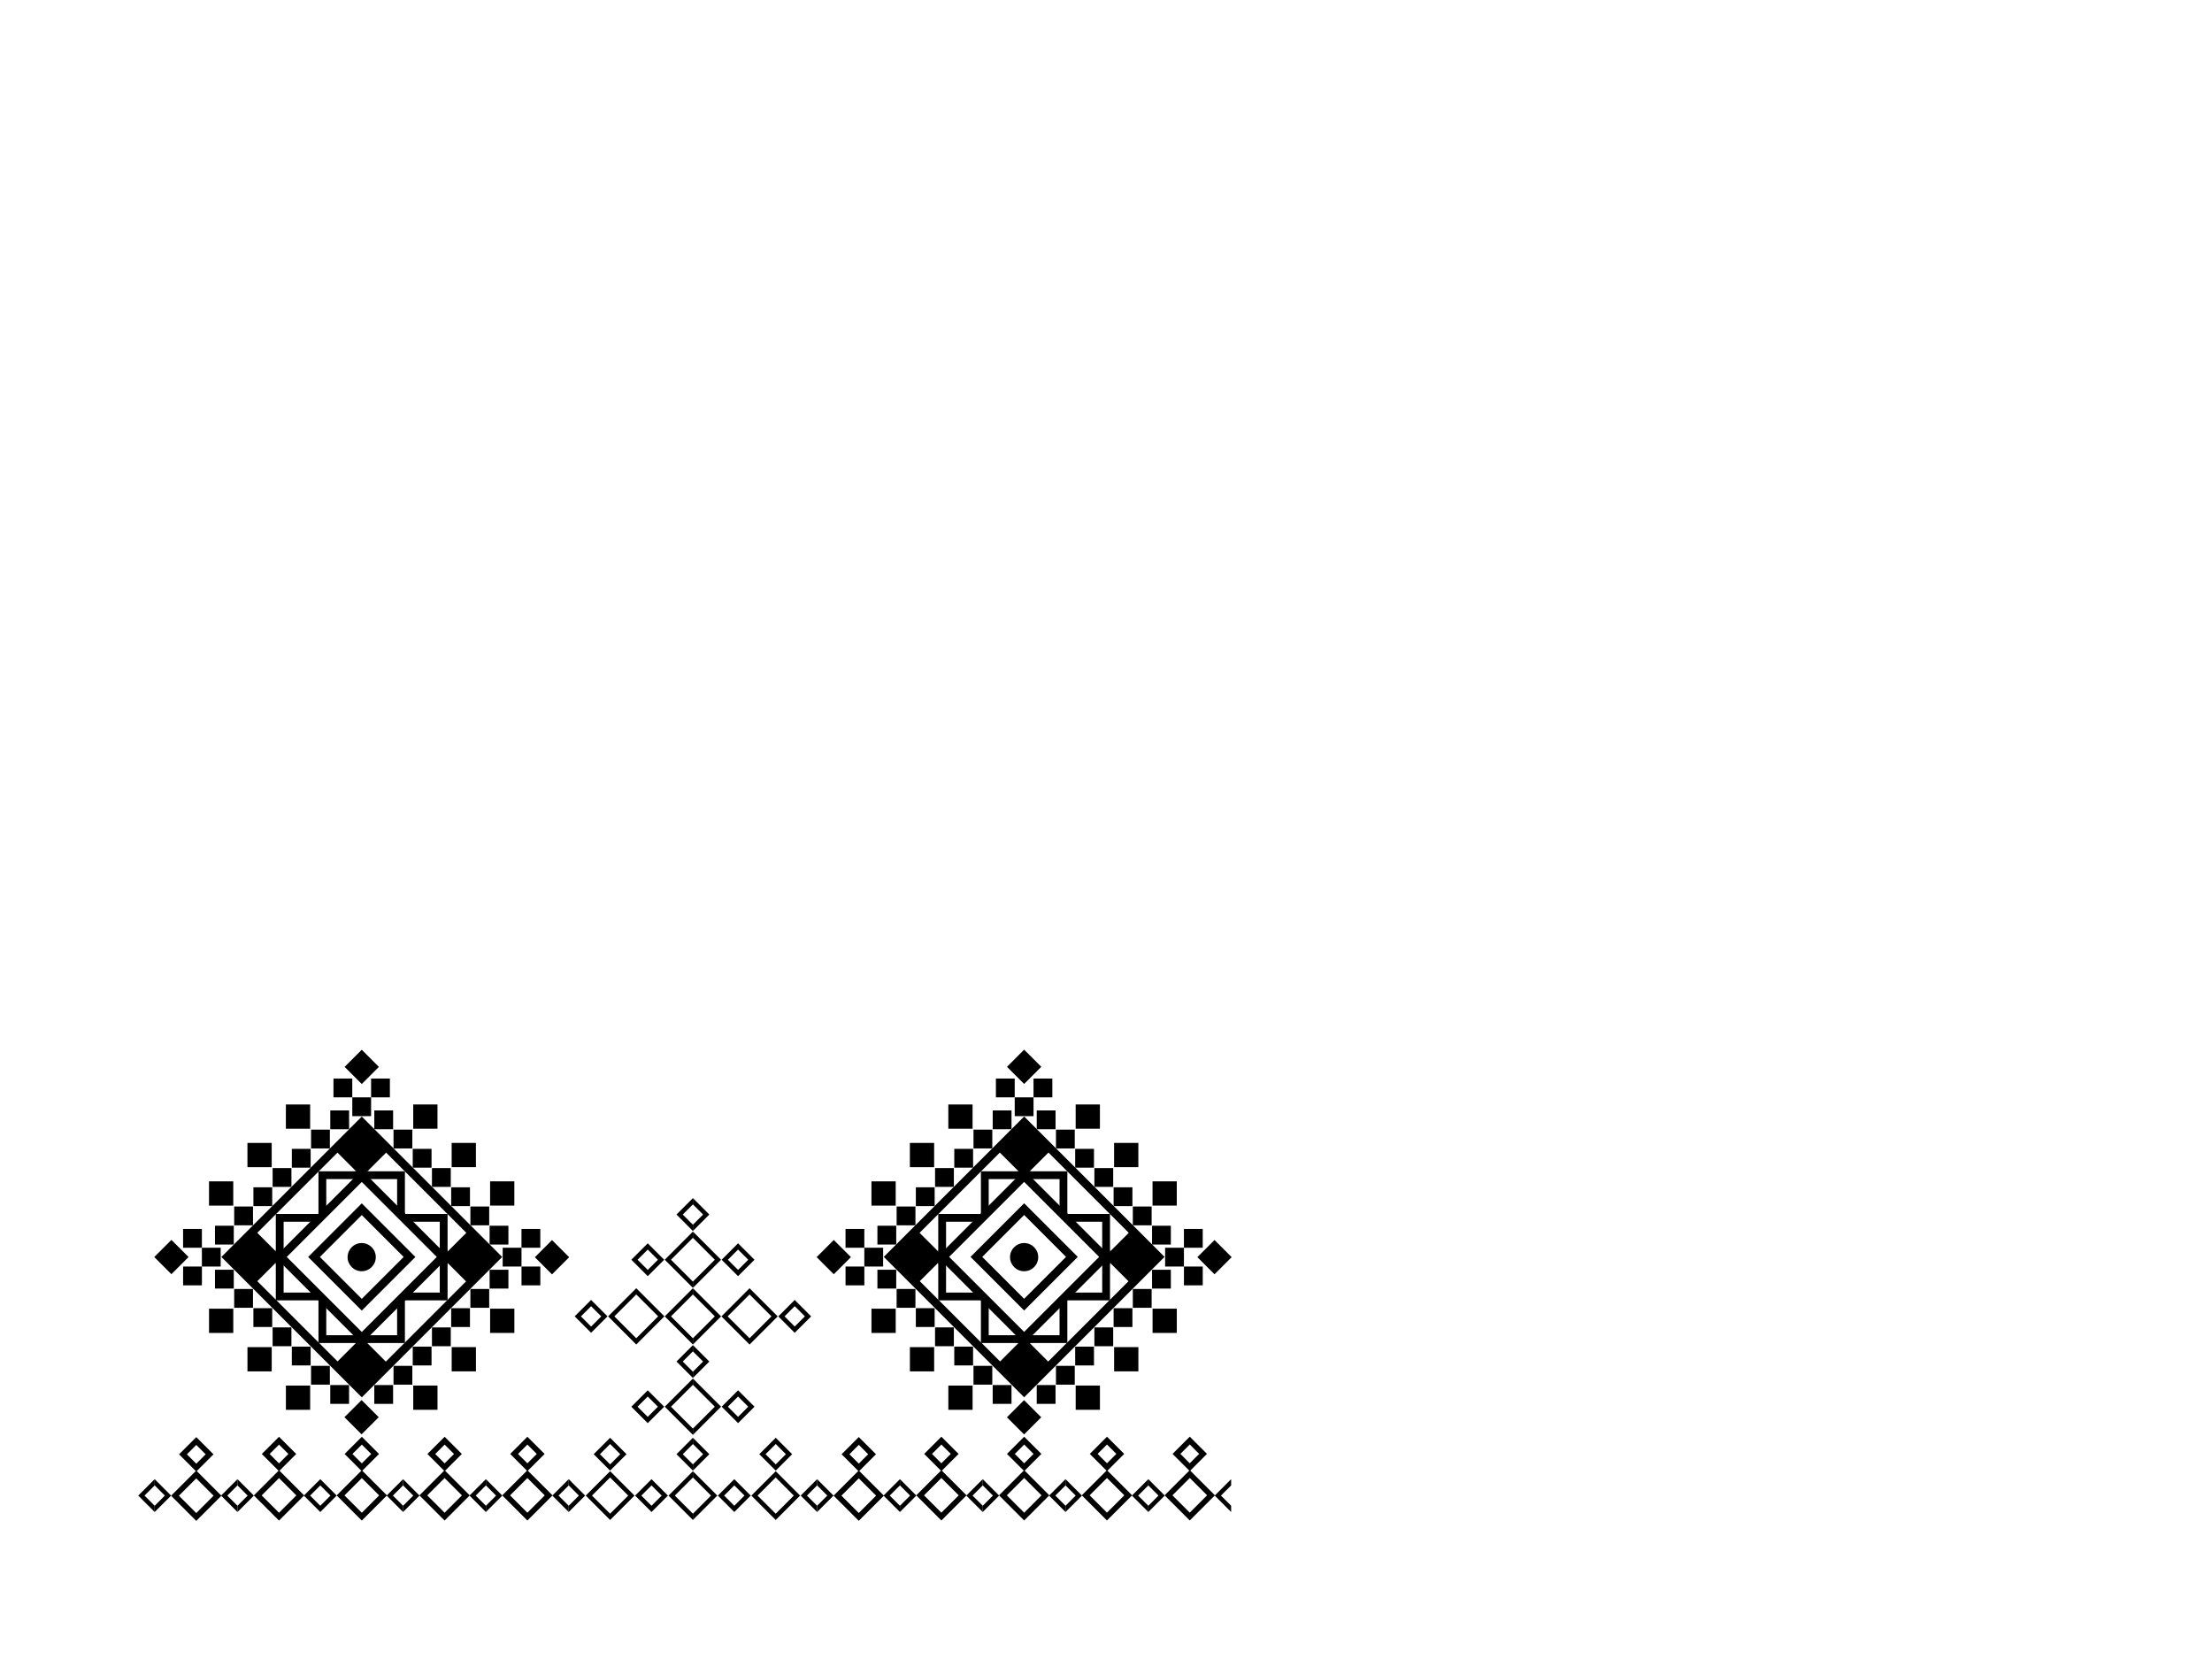 <?xml version="1.0" encoding="utf-8"?>
<!-- Generator: Adobe Illustrator 27.2.0, SVG Export Plug-In . SVG Version: 6.00 Build 0)  -->
<svg version="1.1" id="Layer_1" xmlns="http://www.w3.org/2000/svg" xmlns:xlink="http://www.w3.org/1999/xlink" x="0px" y="0px"
	 viewBox="0 0 800 600" style="enable-background:new 0 0 800 600;" xml:space="preserve">
<g>
	<g>
		<g>
			<g>
				<g>
					
						<rect x="149.46" y="399.45" transform="matrix(-1 -8.880553e-11 8.880553e-11 -1 307.679 807.666)" width="8.77" height="8.77"/>
					
						<rect x="163.36" y="413.35" transform="matrix(-1 -9.005076e-11 9.005076e-11 -1 335.48 835.467)" width="8.77" height="8.77"/>
					
						<rect x="177.26" y="427.25" transform="matrix(-1 -9.005076e-11 9.005076e-11 -1 363.28 863.268)" width="8.77" height="8.77"/>
					
						<rect x="135.37" y="401.6" transform="matrix(-1.836970e-16 1 -1 -1.836970e-16 543.773 266.231)" width="6.8" height="6.8"/>
					
						<rect x="177.07" y="443.3" transform="matrix(-1 -4.438417e-11 4.438417e-11 -1 360.944 893.405)" width="6.8" height="6.8"/>
					
						<rect x="142.32" y="408.55" transform="matrix(-1.836970e-16 1 -1 -1.836970e-16 557.673 266.231)" width="6.8" height="6.8"/>
					
						<rect x="149.27" y="415.5" transform="matrix(-1.836970e-16 1 -1 -1.836970e-16 571.573 266.231)" width="6.8" height="6.8"/>
					
						<rect x="156.22" y="422.45" transform="matrix(-1.836970e-16 1 -1 -1.836970e-16 585.473 266.231)" width="6.8" height="6.8"/>
					
						<rect x="163.17" y="429.4" transform="matrix(-1.836970e-16 1 -1 -1.836970e-16 599.374 266.231)" width="6.8" height="6.8"/>
					
						<rect x="170.12" y="436.35" transform="matrix(-1.836970e-16 1 -1 -1.836970e-16 613.274 266.231)" width="6.8" height="6.8"/>
				</g>
				<g>
					
						<rect x="75.6" y="427.25" transform="matrix(-1.335200e-10 1 -1 -1.335200e-10 511.614 351.654)" width="8.77" height="8.77"/>
					
						<rect x="89.5" y="413.35" transform="matrix(-1.358027e-10 1 -1 -1.358027e-10 511.614 323.853)" width="8.77" height="8.77"/>
					
						<rect x="103.4" y="399.45" transform="matrix(-1.334161e-10 1 -1 -1.334161e-10 511.614 296.052)" width="8.77" height="8.77"/>
					<rect x="77.75" y="443.3" width="6.8" height="6.8"/>
					
						<rect x="119.45" y="401.6" transform="matrix(-8.970442e-11 1 -1 -8.970442e-11 527.851 282.152)" width="6.8" height="6.8"/>
					<rect x="84.7" y="436.35" width="6.8" height="6.8"/>
					<rect x="91.65" y="429.4" width="6.8" height="6.8"/>
					<rect x="98.6" y="422.45" width="6.8" height="6.8"/>
					<rect x="105.55" y="415.5" width="6.8" height="6.8"/>
					<rect x="112.5" y="408.55" width="6.8" height="6.8"/>
				</g>
				<g>
					<rect x="103.4" y="501.11" width="8.77" height="8.77"/>
					<rect x="89.5" y="487.21" width="8.77" height="8.77"/>
					<rect x="75.6" y="473.31" width="8.77" height="8.77"/>
					<rect x="119.45" y="500.92" transform="matrix(8.957108e-11 -1 1 8.957108e-11 -381.475 627.174)" width="6.8" height="6.8"/>
					<rect x="77.75" y="459.22" width="6.8" height="6.8"/>
					<rect x="112.5" y="493.97" transform="matrix(8.983753e-11 -1 1 8.983753e-11 -381.475 613.274)" width="6.8" height="6.8"/>
					<rect x="105.55" y="487.02" transform="matrix(8.970431e-11 -1 1 8.970431e-11 -381.475 599.374)" width="6.8" height="6.8"/>
					<rect x="98.6" y="480.07" transform="matrix(8.957108e-11 -1 1 8.957108e-11 -381.475 585.473)" width="6.8" height="6.8"/>
					<rect x="91.65" y="473.12" transform="matrix(8.957108e-11 -1 1 8.957108e-11 -381.475 571.573)" width="6.8" height="6.8"/>
					<rect x="84.7" y="466.17" transform="matrix(8.970431e-11 -1 1 8.970431e-11 -381.475 557.673)" width="6.8" height="6.8"/>
				</g>
				<g>
					
						<rect x="177.26" y="473.31" transform="matrix(2.247116e-10 -1 1 2.247116e-10 -296.052 659.333)" width="8.77" height="8.77"/>
					
						<rect x="163.36" y="487.21" transform="matrix(2.247116e-10 -1 1 2.247116e-10 -323.853 659.333)" width="8.77" height="8.77"/>
					
						<rect x="149.46" y="501.11" transform="matrix(2.247116e-10 -1 1 2.247116e-10 -351.654 659.333)" width="8.77" height="8.77"/>
					
						<rect x="177.07" y="459.22" transform="matrix(-1 -1.336874e-10 1.336874e-10 -1 360.944 925.247)" width="6.8" height="6.8"/>
					
						<rect x="135.37" y="500.92" transform="matrix(1.794085e-10 -1 1 1.794085e-10 -365.554 643.096)" width="6.8" height="6.8"/>
					
						<rect x="170.12" y="466.17" transform="matrix(-1 -1.336874e-10 1.336874e-10 -1 347.043 939.148)" width="6.8" height="6.8"/>
					
						<rect x="163.17" y="473.12" transform="matrix(-1 -1.336874e-10 1.336874e-10 -1 333.143 953.048)" width="6.8" height="6.8"/>
					
						<rect x="156.22" y="480.07" transform="matrix(-1 -1.352915e-10 1.352915e-10 -1 319.243 966.948)" width="6.8" height="6.8"/>
					
						<rect x="149.27" y="487.02" transform="matrix(-1 -1.352915e-10 1.352915e-10 -1 305.342 980.849)" width="6.8" height="6.8"/>
					
						<rect x="142.32" y="493.97" transform="matrix(-1 -1.352915e-10 1.352915e-10 -1 291.442 994.749)" width="6.8" height="6.8"/>
				</g>
				<g>
					
						<rect x="118.59" y="442.45" transform="matrix(0.707 0.707 -0.707 0.707 359.809 40.671)" style="fill:none;stroke:#000000;stroke-width:3;stroke-miterlimit:10;" width="24.43" height="24.43"/>
					
						<rect x="110.12" y="433.98" transform="matrix(0.707 0.707 -0.707 0.707 359.809 40.671)" style="fill:none;stroke:#000000;stroke-width:3;stroke-miterlimit:10;" width="41.37" height="41.37"/>
					
						<rect x="96.4" y="420.25" transform="matrix(0.707 0.707 -0.707 0.707 359.809 40.671)" style="fill:none;stroke:#000000;stroke-width:3;stroke-miterlimit:10;" width="68.82" height="68.82"/>
					
						<rect x="84.63" y="447.52" transform="matrix(0.707 -0.707 0.707 0.707 -294.616 198.06)" width="14.28" height="14.28"/>
					<polygon points="102.58,454.4 102.58,441.85 115.12,441.85 118,438.97 118,426.43 130.54,426.43 133.37,423.61 115.18,423.61 
						115.18,439.03 99.75,439.03 99.75,457.22 					"/>
					
						<rect x="123.67" y="486.56" transform="matrix(-0.707 -0.707 0.707 -0.707 -125.793 935.299)" width="14.28" height="14.28"/>
					<polygon points="130.54,482.9 118,482.9 118,470.35 115.12,467.47 102.58,467.47 102.58,454.93 99.75,452.11 99.75,470.3 
						115.18,470.3 115.18,485.72 133.37,485.72 					"/>
					
						<rect x="162.71" y="447.52" transform="matrix(-0.707 0.707 -0.707 -0.707 611.447 656.057)" width="14.28" height="14.28"/>
					<polygon points="159.05,454.93 159.05,467.47 146.5,467.47 143.62,470.35 143.62,482.9 131.08,482.9 128.25,485.72 
						146.44,485.72 146.44,470.3 161.87,470.3 161.87,452.11 					"/>
					<rect x="123.67" y="408.48" transform="matrix(0.707 0.707 -0.707 0.707 332.204 29.237)" width="14.28" height="14.28"/>
					<polygon points="131.08,426.43 143.62,426.43 143.62,438.97 146.5,441.85 159.05,441.85 159.05,454.4 161.87,457.22 
						161.87,439.03 146.44,439.03 146.44,423.61 128.25,423.61 					"/>
				</g>
				<g>
					
						<rect x="195.19" y="450.28" transform="matrix(-0.707 0.707 -0.707 -0.707 662.187 635.039)" width="8.77" height="8.77"/>
					<rect x="181.8" y="451.26" transform="matrix(-4.411689e-11 1 -1 -4.411689e-11 639.865 269.461)" width="6.8" height="6.8"/>
					<rect x="188.6" y="458.06" transform="matrix(-4.398278e-11 1 -1 -4.398278e-11 653.472 269.461)" width="6.8" height="6.8"/>
					<rect x="188.6" y="444.46" transform="matrix(8.970431e-11 -1 1 8.970431e-11 -255.855 639.865)" width="6.8" height="6.8"/>
				</g>
				<g>
					<rect x="126.43" y="381.52" transform="matrix(0.707 0.707 -0.707 0.707 311.187 20.531)" width="8.77" height="8.77"/>
					<rect x="127.41" y="396.87" width="6.8" height="6.8"/>
					<rect x="134.21" y="390.07" width="6.8" height="6.8"/>
					
						<rect x="120.61" y="390.07" transform="matrix(-1 -1.336874e-10 1.336874e-10 -1 248.014 786.936)" width="6.8" height="6.8"/>
				</g>
				<g>
					<rect x="57.66" y="450.28" transform="matrix(0.707 -0.707 0.707 0.707 -303.322 177.042)" width="8.77" height="8.77"/>
					<rect x="73.02" y="451.26" transform="matrix(1.351577e-10 -1 1 1.351577e-10 -378.245 531.082)" width="6.8" height="6.8"/>
					<rect x="66.21" y="444.46" transform="matrix(1.336869e-10 -1 1 1.336869e-10 -378.245 517.475)" width="6.8" height="6.8"/>
					<rect x="66.21" y="458.06" transform="matrix(-1.808795e-10 1 -1 -1.808795e-10 531.082 391.851)" width="6.8" height="6.8"/>
				</g>
				<g>
					
						<rect x="126.43" y="508.11" transform="matrix(-0.707 -0.707 0.707 -0.707 -139.08 967.376)" width="8.77" height="8.77"/>
				</g>
			</g>
			<circle cx="130.81" cy="454.66" r="5.1"/>
		</g>
		<g>
			
				<rect x="95.43" y="535.47" transform="matrix(0.707 0.707 -0.707 0.707 412.016 87.105)" style="fill:none;stroke:#000000;stroke-width:2;stroke-miterlimit:10;" width="10.87" height="10.87"/>
			
				<rect x="97.46" y="522.52" transform="matrix(0.707 0.707 -0.707 0.707 401.428 82.719)" style="fill:none;stroke:#000000;stroke-width:2;stroke-miterlimit:10;" width="6.8" height="6.8"/>
			<polygon points="115.84,544.58 115.84,544.58 112.16,540.9 115.84,537.22 115.84,537.22 115.84,534.96 115.84,534.96 
				109.89,540.9 115.84,546.84 115.84,546.84 			"/>
			<polygon points="85.89,544.58 85.89,544.58 89.57,540.9 85.89,537.22 85.89,537.22 85.89,534.96 85.89,534.96 91.83,540.9 
				85.89,546.84 85.89,546.84 			"/>
		</g>
		<g>
			
				<rect x="125.38" y="535.47" transform="matrix(0.707 0.707 -0.707 0.707 420.788 65.929)" style="fill:none;stroke:#000000;stroke-width:2;stroke-miterlimit:10;" width="10.87" height="10.87"/>
			
				<rect x="127.41" y="522.52" transform="matrix(0.707 0.707 -0.707 0.707 410.199 61.543)" style="fill:none;stroke:#000000;stroke-width:2;stroke-miterlimit:10;" width="6.8" height="6.8"/>
			<polygon points="145.78,544.58 145.78,544.58 142.1,540.9 145.78,537.22 145.78,537.22 145.78,534.96 145.78,534.96 
				139.84,540.9 145.78,546.84 145.78,546.84 			"/>
			<polygon points="115.84,544.58 115.84,544.58 119.52,540.9 115.84,537.22 115.84,537.22 115.84,534.96 115.84,534.96 
				121.78,540.9 115.84,546.84 115.84,546.84 			"/>
		</g>
		<g>
			
				<rect x="155.32" y="535.47" transform="matrix(0.707 0.707 -0.707 0.707 429.559 44.753)" style="fill:none;stroke:#000000;stroke-width:2;stroke-miterlimit:10;" width="10.87" height="10.87"/>
			
				<rect x="157.36" y="522.52" transform="matrix(0.707 0.707 -0.707 0.707 418.971 40.367)" style="fill:none;stroke:#000000;stroke-width:2;stroke-miterlimit:10;" width="6.8" height="6.8"/>
			<polygon points="175.73,544.58 175.73,544.58 172.05,540.9 175.73,537.22 175.73,537.22 175.73,534.96 175.73,534.96 
				169.79,540.9 175.73,546.84 175.73,546.84 			"/>
			<polygon points="145.78,544.58 145.78,544.58 149.46,540.9 145.78,537.22 145.78,537.22 145.78,534.96 145.78,534.96 
				151.73,540.9 145.78,546.84 145.78,546.84 			"/>
		</g>
		<g>
			
				<rect x="185.27" y="535.47" transform="matrix(0.707 0.707 -0.707 0.707 438.33 23.577)" style="fill:none;stroke:#000000;stroke-width:2;stroke-miterlimit:10;" width="10.87" height="10.87"/>
			
				<rect x="187.3" y="522.52" transform="matrix(0.707 0.707 -0.707 0.707 427.742 19.191)" style="fill:none;stroke:#000000;stroke-width:2;stroke-miterlimit:10;" width="6.8" height="6.8"/>
			<polygon points="205.68,544.58 205.68,544.58 202,540.9 205.68,537.22 205.68,537.22 205.68,534.96 205.68,534.96 199.74,540.9 
				205.68,546.84 205.68,546.84 			"/>
			<polygon points="175.73,544.58 175.73,544.58 179.41,540.9 175.73,537.22 175.73,537.22 175.73,534.96 175.73,534.96 
				181.67,540.9 175.73,546.84 175.73,546.84 			"/>
		</g>
		<g>
			
				<rect x="65.48" y="535.47" transform="matrix(-0.707 0.707 -0.707 -0.707 503.534 873.229)" style="fill:none;stroke:#000000;stroke-width:2;stroke-miterlimit:10;" width="10.87" height="10.87"/>
			
				<rect x="67.51" y="522.52" transform="matrix(-0.707 0.707 -0.707 -0.707 492.946 847.668)" style="fill:none;stroke:#000000;stroke-width:2;stroke-miterlimit:10;" width="6.8" height="6.8"/>
			<polygon points="55.94,544.58 55.94,544.58 59.62,540.9 55.94,537.22 55.94,537.22 55.94,534.96 55.94,534.96 61.88,540.9 
				55.94,546.84 55.94,546.84 			"/>
			<polygon points="85.89,544.58 85.89,544.58 82.21,540.9 85.89,537.22 85.89,537.22 85.89,534.96 85.89,534.96 79.95,540.9 
				85.89,546.84 85.89,546.84 			"/>
		</g>
		<g>
			<polygon points="250.6,442.94 246.92,439.26 250.6,435.58 250.6,433.32 244.66,439.26 250.6,445.2 			"/>
			<polygon points="250.6,516.67 242.68,508.75 250.6,500.83 250.6,498.57 240.42,508.75 250.6,518.94 			"/>
			<polygon points="250.6,498.36 250.6,496.1 246.92,492.42 250.6,488.74 250.6,486.48 244.66,492.42 			"/>
			<polygon points="250.6,531.87 250.6,529.61 246.92,525.93 250.6,522.25 250.6,519.98 244.66,525.93 			"/>
			<polygon points="250.6,463.51 242.68,455.6 250.6,447.68 250.6,445.41 240.42,455.6 250.6,465.78 			"/>
			<polygon points="250.6,484 242.68,476.08 250.6,468.16 250.6,465.9 240.42,476.08 250.6,486.27 			"/>
			<path d="M240.21,455.6l-5.94-5.94l-5.94,5.94l5.94,5.94L240.21,455.6z M234.27,451.92l3.68,3.68l-3.68,3.68l-3.68-3.68
				L234.27,451.92z"/>
			<path d="M211.84,540.9l8.82,8.82l8.82-8.82l-8.82-8.82L211.84,540.9z M220.65,547.45l-6.55-6.55l6.55-6.55l6.55,6.55
				L220.65,547.45z"/>
			<polygon points="205.68,534.96 205.68,537.22 205.68,537.22 209.36,540.9 205.68,544.58 205.68,544.58 205.68,546.84 
				205.68,546.84 211.62,540.9 205.68,534.96 			"/>
			<path d="M235.63,534.96L235.63,534.96l-5.94,5.94l5.94,5.94l0,0l0,0l5.94-5.94L235.63,534.96L235.63,534.96z M235.63,544.58
				L235.63,544.58L235.63,544.58l-3.68-3.68l3.68-3.68l0,0l0,0l3.68,3.68L235.63,544.58z"/>
			<polygon points="250.6,547.45 244.05,540.9 250.6,534.35 250.6,532.08 241.78,540.9 250.6,549.72 			"/>
			<path d="M234.27,514.7l5.94-5.94l-5.94-5.94l-5.94,5.94L234.27,514.7z M237.94,508.75l-3.68,3.68l-3.68-3.68l3.68-3.68
				L237.94,508.75z"/>
			<path d="M219.72,476.08l-5.94-5.94l-5.94,5.94l5.94,5.94L219.72,476.08z M213.78,472.41l3.68,3.68l-3.68,3.68l-3.68-3.68
				L213.78,472.41z"/>
			<path d="M240.29,476.08l-10.18-10.18l-10.18,10.18l10.18,10.18L240.29,476.08z M230.11,468.16l7.92,7.92l-7.92,7.92l-7.92-7.92
				L230.11,468.16z"/>
			<path d="M220.65,531.87l5.94-5.94l-5.94-5.94l-5.94,5.94L220.65,531.87z M224.33,525.93l-3.68,3.68l-3.68-3.68l3.68-3.68
				L224.33,525.93z"/>
		</g>
		<g>
			<polygon points="55.94,534.96 55.94,537.22 55.94,537.22 52.26,540.9 55.94,544.58 55.94,544.58 55.94,546.84 55.94,546.84 
				50,540.9 55.94,534.96 			"/>
		</g>
	</g>
	<g>
		<g>
			<g>
				<g>
					
						<rect x="389.04" y="399.45" transform="matrix(-1 -8.880553e-11 8.880553e-11 -1 786.839 807.666)" width="8.77" height="8.77"/>
					
						<rect x="402.94" y="413.35" transform="matrix(-1 -9.005076e-11 9.005076e-11 -1 814.639 835.467)" width="8.77" height="8.77"/>
					
						<rect x="416.84" y="427.25" transform="matrix(-1 -9.005076e-11 9.005076e-11 -1 842.44 863.268)" width="8.77" height="8.77"/>
					<rect x="374.95" y="401.6" transform="matrix(-1.836970e-16 1 -1 -1.836970e-16 783.352 26.651)" width="6.8" height="6.8"/>
					
						<rect x="416.65" y="443.3" transform="matrix(-1 -4.438417e-11 4.438417e-11 -1 840.103 893.405)" width="6.8" height="6.8"/>
					<rect x="381.9" y="408.55" transform="matrix(-1.836970e-16 1 -1 -1.836970e-16 797.253 26.651)" width="6.8" height="6.8"/>
					<rect x="388.85" y="415.5" transform="matrix(-1.836970e-16 1 -1 -1.836970e-16 811.153 26.651)" width="6.8" height="6.8"/>
					<rect x="395.8" y="422.45" transform="matrix(-1.836970e-16 1 -1 -1.836970e-16 825.053 26.651)" width="6.8" height="6.8"/>
					<rect x="402.75" y="429.4" transform="matrix(-1.836970e-16 1 -1 -1.836970e-16 838.953 26.651)" width="6.8" height="6.8"/>
					<rect x="409.7" y="436.35" transform="matrix(-1.836970e-16 1 -1 -1.836970e-16 852.854 26.651)" width="6.8" height="6.8"/>
				</g>
				<g>
					
						<rect x="315.18" y="427.25" transform="matrix(-1.356987e-10 1 -1 -1.356987e-10 751.194 112.074)" width="8.77" height="8.77"/>
					
						<rect x="329.08" y="413.35" transform="matrix(-1.345574e-10 1 -1 -1.345574e-10 751.194 84.273)" width="8.77" height="8.77"/>
					
						<rect x="342.98" y="399.45" transform="matrix(-1.346614e-10 1 -1 -1.346614e-10 751.194 56.472)" width="8.77" height="8.77"/>
					<rect x="317.33" y="443.3" width="6.8" height="6.8"/>
					<rect x="359.03" y="401.6" transform="matrix(-8.970442e-11 1 -1 -8.970442e-11 767.431 42.572)" width="6.8" height="6.8"/>
					<rect x="324.28" y="436.35" width="6.8" height="6.8"/>
					<rect x="331.23" y="429.4" width="6.8" height="6.8"/>
					<rect x="338.18" y="422.45" width="6.8" height="6.8"/>
					<rect x="345.13" y="415.5" width="6.8" height="6.8"/>
					<rect x="352.08" y="408.55" width="6.8" height="6.8"/>
				</g>
				<g>
					<rect x="342.98" y="501.11" width="8.77" height="8.77"/>
					<rect x="329.08" y="487.21" width="8.77" height="8.77"/>
					<rect x="315.18" y="473.31" width="8.77" height="8.77"/>
					
						<rect x="359.03" y="500.92" transform="matrix(8.970431e-11 -1 1 8.970431e-11 -141.895 866.754)" width="6.8" height="6.8"/>
					<rect x="317.33" y="459.22" width="6.8" height="6.8"/>
					
						<rect x="352.08" y="493.97" transform="matrix(8.970431e-11 -1 1 8.970431e-11 -141.895 852.854)" width="6.8" height="6.8"/>
					
						<rect x="345.13" y="487.02" transform="matrix(8.957108e-11 -1 1 8.957108e-11 -141.895 838.953)" width="6.8" height="6.8"/>
					
						<rect x="338.18" y="480.07" transform="matrix(8.983753e-11 -1 1 8.983753e-11 -141.895 825.053)" width="6.8" height="6.8"/>
					
						<rect x="331.23" y="473.12" transform="matrix(8.983753e-11 -1 1 8.983753e-11 -141.895 811.153)" width="6.8" height="6.8"/>
					
						<rect x="324.28" y="466.17" transform="matrix(8.957108e-11 -1 1 8.957108e-11 -141.895 797.253)" width="6.8" height="6.8"/>
				</g>
				<g>
					
						<rect x="416.84" y="473.31" transform="matrix(2.247116e-10 -1 1 2.247116e-10 -56.472 898.912)" width="8.77" height="8.77"/>
					
						<rect x="402.94" y="487.21" transform="matrix(2.249190e-10 -1 1 2.249190e-10 -84.273 898.912)" width="8.77" height="8.77"/>
					
						<rect x="389.04" y="501.11" transform="matrix(2.247116e-10 -1 1 2.247116e-10 -112.074 898.912)" width="8.77" height="8.77"/>
					
						<rect x="416.65" y="459.22" transform="matrix(-1 -1.336874e-10 1.336874e-10 -1 840.103 925.247)" width="6.8" height="6.8"/>
					
						<rect x="374.95" y="500.92" transform="matrix(1.792753e-10 -1 1 1.792753e-10 -125.974 882.675)" width="6.8" height="6.8"/>
					
						<rect x="409.7" y="466.17" transform="matrix(-1 -1.336874e-10 1.336874e-10 -1 826.203 939.148)" width="6.8" height="6.8"/>
					
						<rect x="402.75" y="473.12" transform="matrix(-1 -1.336874e-10 1.336874e-10 -1 812.302 953.048)" width="6.8" height="6.8"/>
					
						<rect x="395.8" y="480.07" transform="matrix(-1 -1.352915e-10 1.352915e-10 -1 798.402 966.948)" width="6.8" height="6.8"/>
					
						<rect x="388.85" y="487.02" transform="matrix(-1 -1.352915e-10 1.352915e-10 -1 784.502 980.849)" width="6.8" height="6.8"/>
					
						<rect x="381.9" y="493.97" transform="matrix(-1 -1.352915e-10 1.352915e-10 -1 770.601 994.749)" width="6.8" height="6.8"/>
				</g>
				<g>
					
						<rect x="358.17" y="442.45" transform="matrix(0.707 0.707 -0.707 0.707 429.98 -128.738)" style="fill:none;stroke:#000000;stroke-width:3;stroke-miterlimit:10;" width="24.43" height="24.43"/>
					
						<rect x="349.7" y="433.98" transform="matrix(0.707 0.707 -0.707 0.707 429.98 -128.738)" style="fill:none;stroke:#000000;stroke-width:3;stroke-miterlimit:10;" width="41.37" height="41.37"/>
					
						<rect x="335.98" y="420.25" transform="matrix(0.707 0.707 -0.707 0.707 429.98 -128.738)" style="fill:none;stroke:#000000;stroke-width:3;stroke-miterlimit:10;" width="68.82" height="68.82"/>
					
						<rect x="324.21" y="447.52" transform="matrix(0.707 -0.707 0.707 0.707 -224.445 367.468)" width="14.28" height="14.28"/>
					<polygon points="342.15,454.4 342.15,441.85 354.7,441.85 357.58,438.97 357.58,426.43 370.12,426.43 372.95,423.61 
						354.76,423.61 354.76,439.03 339.33,439.03 339.33,457.22 					"/>
					
						<rect x="363.25" y="486.56" transform="matrix(-0.707 -0.707 0.707 -0.707 283.195 1104.708)" width="14.28" height="14.28"/>
					<polygon points="370.12,482.9 357.58,482.9 357.58,470.35 354.7,467.47 342.15,467.47 342.15,454.93 339.33,452.11 
						339.33,470.3 354.76,470.3 354.76,485.72 372.95,485.72 					"/>
					
						<rect x="402.29" y="447.52" transform="matrix(-0.707 0.707 -0.707 -0.707 1020.435 486.648)" width="14.28" height="14.28"/>
					<polygon points="398.63,454.93 398.63,467.47 386.08,467.47 383.2,470.35 383.2,482.9 370.66,482.9 367.83,485.72 
						386.02,485.72 386.02,470.3 401.45,470.3 401.45,452.11 					"/>
					
						<rect x="363.25" y="408.48" transform="matrix(0.707 0.707 -0.707 0.707 402.375 -140.172)" width="14.28" height="14.28"/>
					<polygon points="370.66,426.43 383.2,426.43 383.2,438.97 386.08,441.85 398.62,441.85 398.63,454.4 401.45,457.22 
						401.45,439.03 386.02,439.03 386.02,423.61 367.83,423.61 					"/>
				</g>
				<g>
					
						<rect x="434.77" y="450.28" transform="matrix(-0.707 0.707 -0.707 -0.707 1071.175 465.631)" width="8.77" height="8.77"/>
					<rect x="421.38" y="451.26" transform="matrix(-4.545360e-11 1 -1 -4.545360e-11 879.445 29.881)" width="6.8" height="6.8"/>
					
						<rect x="428.18" y="458.06" transform="matrix(-4.411689e-11 1 -1 -4.411689e-11 893.051 29.881)" width="6.8" height="6.8"/>
					<rect x="428.18" y="444.46" transform="matrix(8.957108e-11 -1 1 8.957108e-11 -16.275 879.445)" width="6.8" height="6.8"/>
				</g>
				<g>
					
						<rect x="366.01" y="381.52" transform="matrix(0.707 0.707 -0.707 0.707 381.358 -148.877)" width="8.77" height="8.77"/>
					<rect x="366.99" y="396.87" width="6.8" height="6.8"/>
					<rect x="373.79" y="390.07" width="6.8" height="6.8"/>
					
						<rect x="360.19" y="390.07" transform="matrix(-1 -1.336874e-10 1.336874e-10 -1 727.174 786.936)" width="6.8" height="6.8"/>
				</g>
				<g>
					
						<rect x="297.24" y="450.28" transform="matrix(0.707 -0.707 0.707 0.707 -233.151 346.451)" width="8.77" height="8.77"/>
					<rect x="312.6" y="451.26" transform="matrix(1.351577e-10 -1 1 1.351577e-10 -138.665 770.661)" width="6.8" height="6.8"/>
					<rect x="305.79" y="444.46" transform="matrix(1.352918e-10 -1 1 1.352918e-10 -138.665 757.055)" width="6.8" height="6.8"/>
					
						<rect x="305.79" y="458.06" transform="matrix(-1.794087e-10 1 -1 -1.794087e-10 770.661 152.271)" width="6.8" height="6.8"/>
				</g>
				<g>
					
						<rect x="366.01" y="508.11" transform="matrix(-0.707 -0.707 0.707 -0.707 269.909 1136.784)" width="8.77" height="8.77"/>
				</g>
			</g>
			<circle cx="370.39" cy="454.66" r="5.1"/>
		</g>
		<g>
			
				<rect x="335.01" y="535.47" transform="matrix(0.707 0.707 -0.707 0.707 482.187 -82.303)" style="fill:none;stroke:#000000;stroke-width:2;stroke-miterlimit:10;" width="10.87" height="10.87"/>
			
				<rect x="337.04" y="522.52" transform="matrix(0.707 0.707 -0.707 0.707 471.599 -86.689)" style="fill:none;stroke:#000000;stroke-width:2;stroke-miterlimit:10;" width="6.8" height="6.8"/>
			<polygon points="355.42,544.58 355.42,544.58 351.74,540.9 355.42,537.22 355.42,537.22 355.42,534.96 355.42,534.96 
				349.47,540.9 355.42,546.84 355.42,546.84 			"/>
			<polygon points="325.47,544.58 325.47,544.58 329.15,540.9 325.47,537.22 325.47,537.22 325.47,534.96 325.47,534.96 
				331.41,540.9 325.47,546.84 325.47,546.84 			"/>
		</g>
		<g>
			
				<rect x="364.96" y="535.47" transform="matrix(0.707 0.707 -0.707 0.707 490.959 -103.479)" style="fill:none;stroke:#000000;stroke-width:2;stroke-miterlimit:10;" width="10.87" height="10.87"/>
			
				<rect x="366.99" y="522.52" transform="matrix(0.707 0.707 -0.707 0.707 480.371 -107.865)" style="fill:none;stroke:#000000;stroke-width:2;stroke-miterlimit:10;" width="6.8" height="6.8"/>
			<polygon points="385.36,544.58 385.36,544.58 381.68,540.9 385.36,537.22 385.36,537.22 385.36,534.96 385.36,534.96 
				379.42,540.9 385.36,546.84 385.36,546.84 			"/>
			<polygon points="355.42,544.58 355.42,544.58 359.1,540.9 355.42,537.22 355.42,537.22 355.42,534.96 355.42,534.96 
				361.36,540.9 355.42,546.84 355.42,546.84 			"/>
		</g>
		<g>
			
				<rect x="394.9" y="535.47" transform="matrix(0.707 0.707 -0.707 0.707 499.73 -124.655)" style="fill:none;stroke:#000000;stroke-width:2;stroke-miterlimit:10;" width="10.87" height="10.87"/>
			
				<rect x="396.94" y="522.52" transform="matrix(0.707 0.707 -0.707 0.707 489.142 -129.041)" style="fill:none;stroke:#000000;stroke-width:2;stroke-miterlimit:10;" width="6.8" height="6.8"/>
			<polygon points="415.31,544.58 415.31,544.58 411.63,540.9 415.31,537.22 415.31,537.22 415.31,534.96 415.31,534.96 
				409.37,540.9 415.31,546.84 415.31,546.84 			"/>
			<polygon points="385.36,544.58 385.36,544.58 389.04,540.9 385.36,537.22 385.36,537.22 385.36,534.96 385.36,534.96 
				391.31,540.9 385.36,546.84 385.36,546.84 			"/>
		</g>
		<g>
			
				<rect x="424.85" y="535.47" transform="matrix(0.707 0.707 -0.707 0.707 508.502 -145.832)" style="fill:none;stroke:#000000;stroke-width:2;stroke-miterlimit:10;" width="10.87" height="10.87"/>
			
				<rect x="426.88" y="522.52" transform="matrix(0.707 0.707 -0.707 0.707 497.913 -150.217)" style="fill:none;stroke:#000000;stroke-width:2;stroke-miterlimit:10;" width="6.8" height="6.8"/>
			<polygon points="445.26,544.58 445.26,544.58 441.58,540.9 445.26,537.22 445.26,537.22 445.26,534.96 445.26,534.96 
				439.32,540.9 445.26,546.84 445.26,546.84 			"/>
			<polygon points="415.31,544.58 415.31,544.58 418.99,540.9 415.31,537.22 415.31,537.22 415.31,534.96 415.31,534.96 
				421.25,540.9 415.31,546.84 415.31,546.84 			"/>
		</g>
		<g>
			
				<rect x="305.06" y="535.47" transform="matrix(-0.707 0.707 -0.707 -0.707 912.522 703.821)" style="fill:none;stroke:#000000;stroke-width:2;stroke-miterlimit:10;" width="10.87" height="10.87"/>
			
				<rect x="307.09" y="522.52" transform="matrix(-0.707 0.707 -0.707 -0.707 901.934 678.259)" style="fill:none;stroke:#000000;stroke-width:2;stroke-miterlimit:10;" width="6.8" height="6.8"/>
			<polygon points="295.52,544.58 295.52,544.58 299.2,540.9 295.52,537.22 295.52,537.22 295.52,534.96 295.52,534.96 
				301.46,540.9 295.52,546.84 295.52,546.84 			"/>
			<polygon points="325.47,544.58 325.47,544.58 321.79,540.9 325.47,537.22 325.47,537.22 325.47,534.96 325.47,534.96 
				319.53,540.9 325.47,546.84 325.47,546.84 			"/>
		</g>
		<g>
			<polygon points="250.6,442.94 254.28,439.26 250.6,435.58 250.6,433.32 256.54,439.26 250.6,445.2 			"/>
			<polygon points="250.6,516.67 258.52,508.75 250.6,500.83 250.6,498.57 260.78,508.75 250.6,518.94 			"/>
			<polygon points="250.6,498.36 250.6,496.1 254.28,492.42 250.6,488.74 250.6,486.48 256.54,492.42 			"/>
			<polygon points="250.6,531.87 250.6,529.61 254.28,525.93 250.6,522.25 250.6,519.98 256.54,525.93 			"/>
			<polygon points="250.6,463.51 258.52,455.6 250.6,447.68 250.6,445.41 260.78,455.6 250.6,465.78 			"/>
			<polygon points="250.6,484 258.52,476.08 250.6,468.16 250.6,465.9 260.78,476.08 250.6,486.27 			"/>
			<path d="M266.93,461.54l5.94-5.94l-5.94-5.94l-5.94,5.94L266.93,461.54z M270.61,455.6l-3.68,3.68l-3.68-3.68l3.68-3.68
				L270.61,455.6z"/>
			<path d="M280.55,532.08l-8.82,8.82l8.82,8.82l8.82-8.82L280.55,532.08z M273.99,540.9l6.55-6.55l6.55,6.55l-6.55,6.55
				L273.99,540.9z"/>
			<polygon points="295.52,534.96 295.52,537.22 295.52,537.22 291.84,540.9 295.52,544.58 295.52,544.58 295.52,546.84 
				295.52,546.84 289.58,540.9 295.52,534.96 			"/>
			<path d="M265.57,534.96l-5.94,5.94l5.94,5.94l0,0l0,0l5.94-5.94L265.57,534.96L265.57,534.96L265.57,534.96z M261.89,540.9
				l3.68-3.68l0,0l0,0l3.68,3.68l-3.68,3.68l0,0l0,0L261.89,540.9z"/>
			<polygon points="250.6,547.45 257.15,540.9 250.6,534.35 250.6,532.08 259.42,540.9 250.6,549.72 			"/>
			<path d="M272.88,508.75l-5.94-5.94l-5.94,5.94l5.94,5.94L272.88,508.75z M266.93,505.07l3.68,3.68l-3.68,3.68l-3.68-3.68
				L266.93,505.07z"/>
			<path d="M287.42,482.03l5.94-5.94l-5.94-5.94l-5.94,5.94L287.42,482.03z M291.1,476.08l-3.68,3.68l-3.68-3.68l3.68-3.68
				L291.1,476.08z"/>
			<path d="M271.09,486.27l10.18-10.18l-10.18-10.18l-10.18,10.18L271.09,486.27z M279.01,476.08l-7.92,7.92l-7.92-7.92l7.92-7.92
				L279.01,476.08z"/>
			<path d="M286.49,525.93l-5.94-5.94l-5.94,5.94l5.94,5.94L286.49,525.93z M280.55,522.25l3.68,3.68l-3.68,3.68l-3.68-3.68
				L280.55,522.25z"/>
		</g>
	</g>
</g>
<g>
</g>
<g>
</g>
<g>
</g>
<g>
</g>
<g>
</g>
<g>
</g>
<g>
</g>
<g>
</g>
<g>
</g>
<g>
</g>
<g>
</g>
<g>
</g>
<g>
</g>
<g>
</g>
<g>
</g>
</svg>
